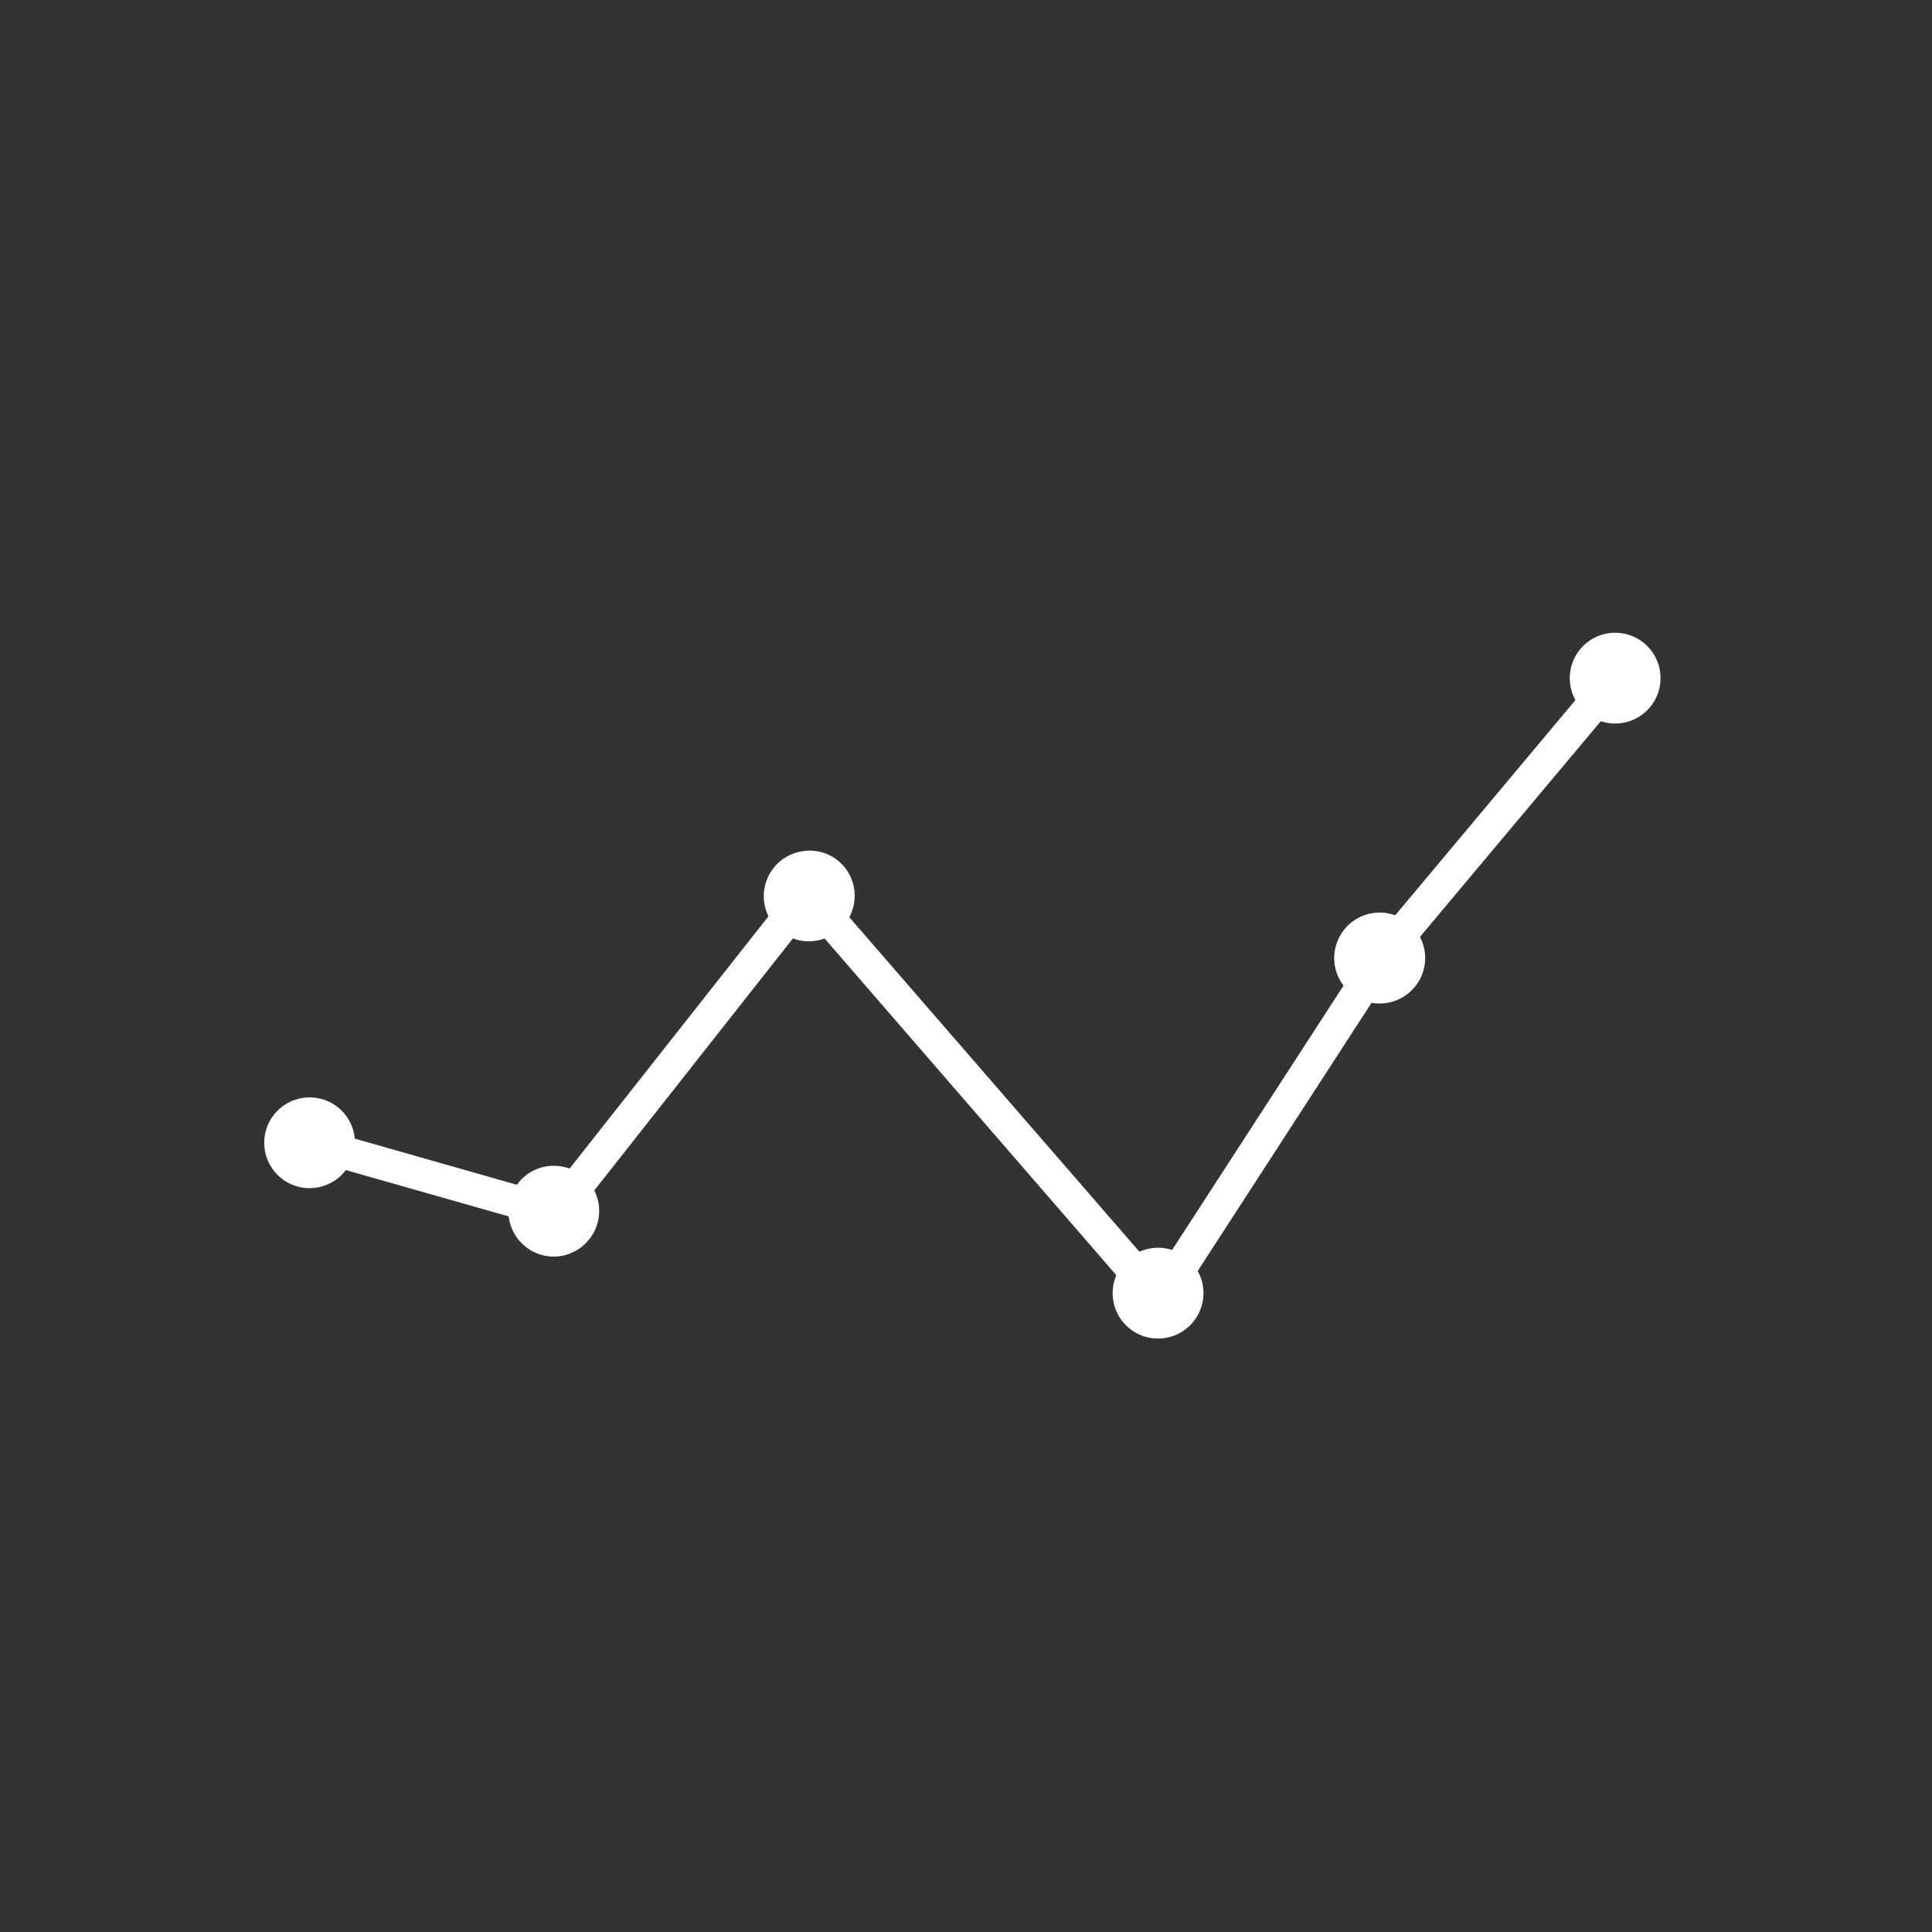 <svg id="Layer_1" data-name="Layer 1" xmlns="http://www.w3.org/2000/svg" viewBox="0 0 40 40"><rect x="0" y="0" width="40" height="40" fill="#333333" stroke="none"/><defs><style>.cls-1,.cls-2{fill:#fff;stroke:#fff;stroke-miterlimit:10;}.cls-1{stroke-width:0.45px;}</style></defs><polygon class="cls-1" points="24.02 27.1 23.92 26.99 16.72 18.68 11.55 25.24 6.38 23.77 6.44 23.55 11.46 24.98 16.71 18.32 16.8 18.43 23.99 26.72 28.51 19.75 33.35 13.97 33.53 14.12 28.7 19.88 24.02 27.1"/><circle class="cls-2" cx="6.41" cy="23.66" r="0.44"/><path class="cls-2" d="M11.9,25a.45.45,0,0,1-.36.51A.44.44,0,1,1,11.9,25Z"/><path class="cls-2" d="M24.41,26.7a.44.44,0,1,1-.51-.36A.44.44,0,0,1,24.41,26.7Z"/><path class="cls-2" d="M29,19.76a.44.44,0,0,1-.87.15.44.44,0,1,1,.87-.15Z"/><circle class="cls-2" cx="33.44" cy="14.04" r="0.44"/><path class="cls-2" d="M17.19,18.48a.44.44,0,0,1-.36.5.43.43,0,0,1-.51-.35.44.44,0,0,1,.36-.51A.43.43,0,0,1,17.19,18.48Z"/></svg>